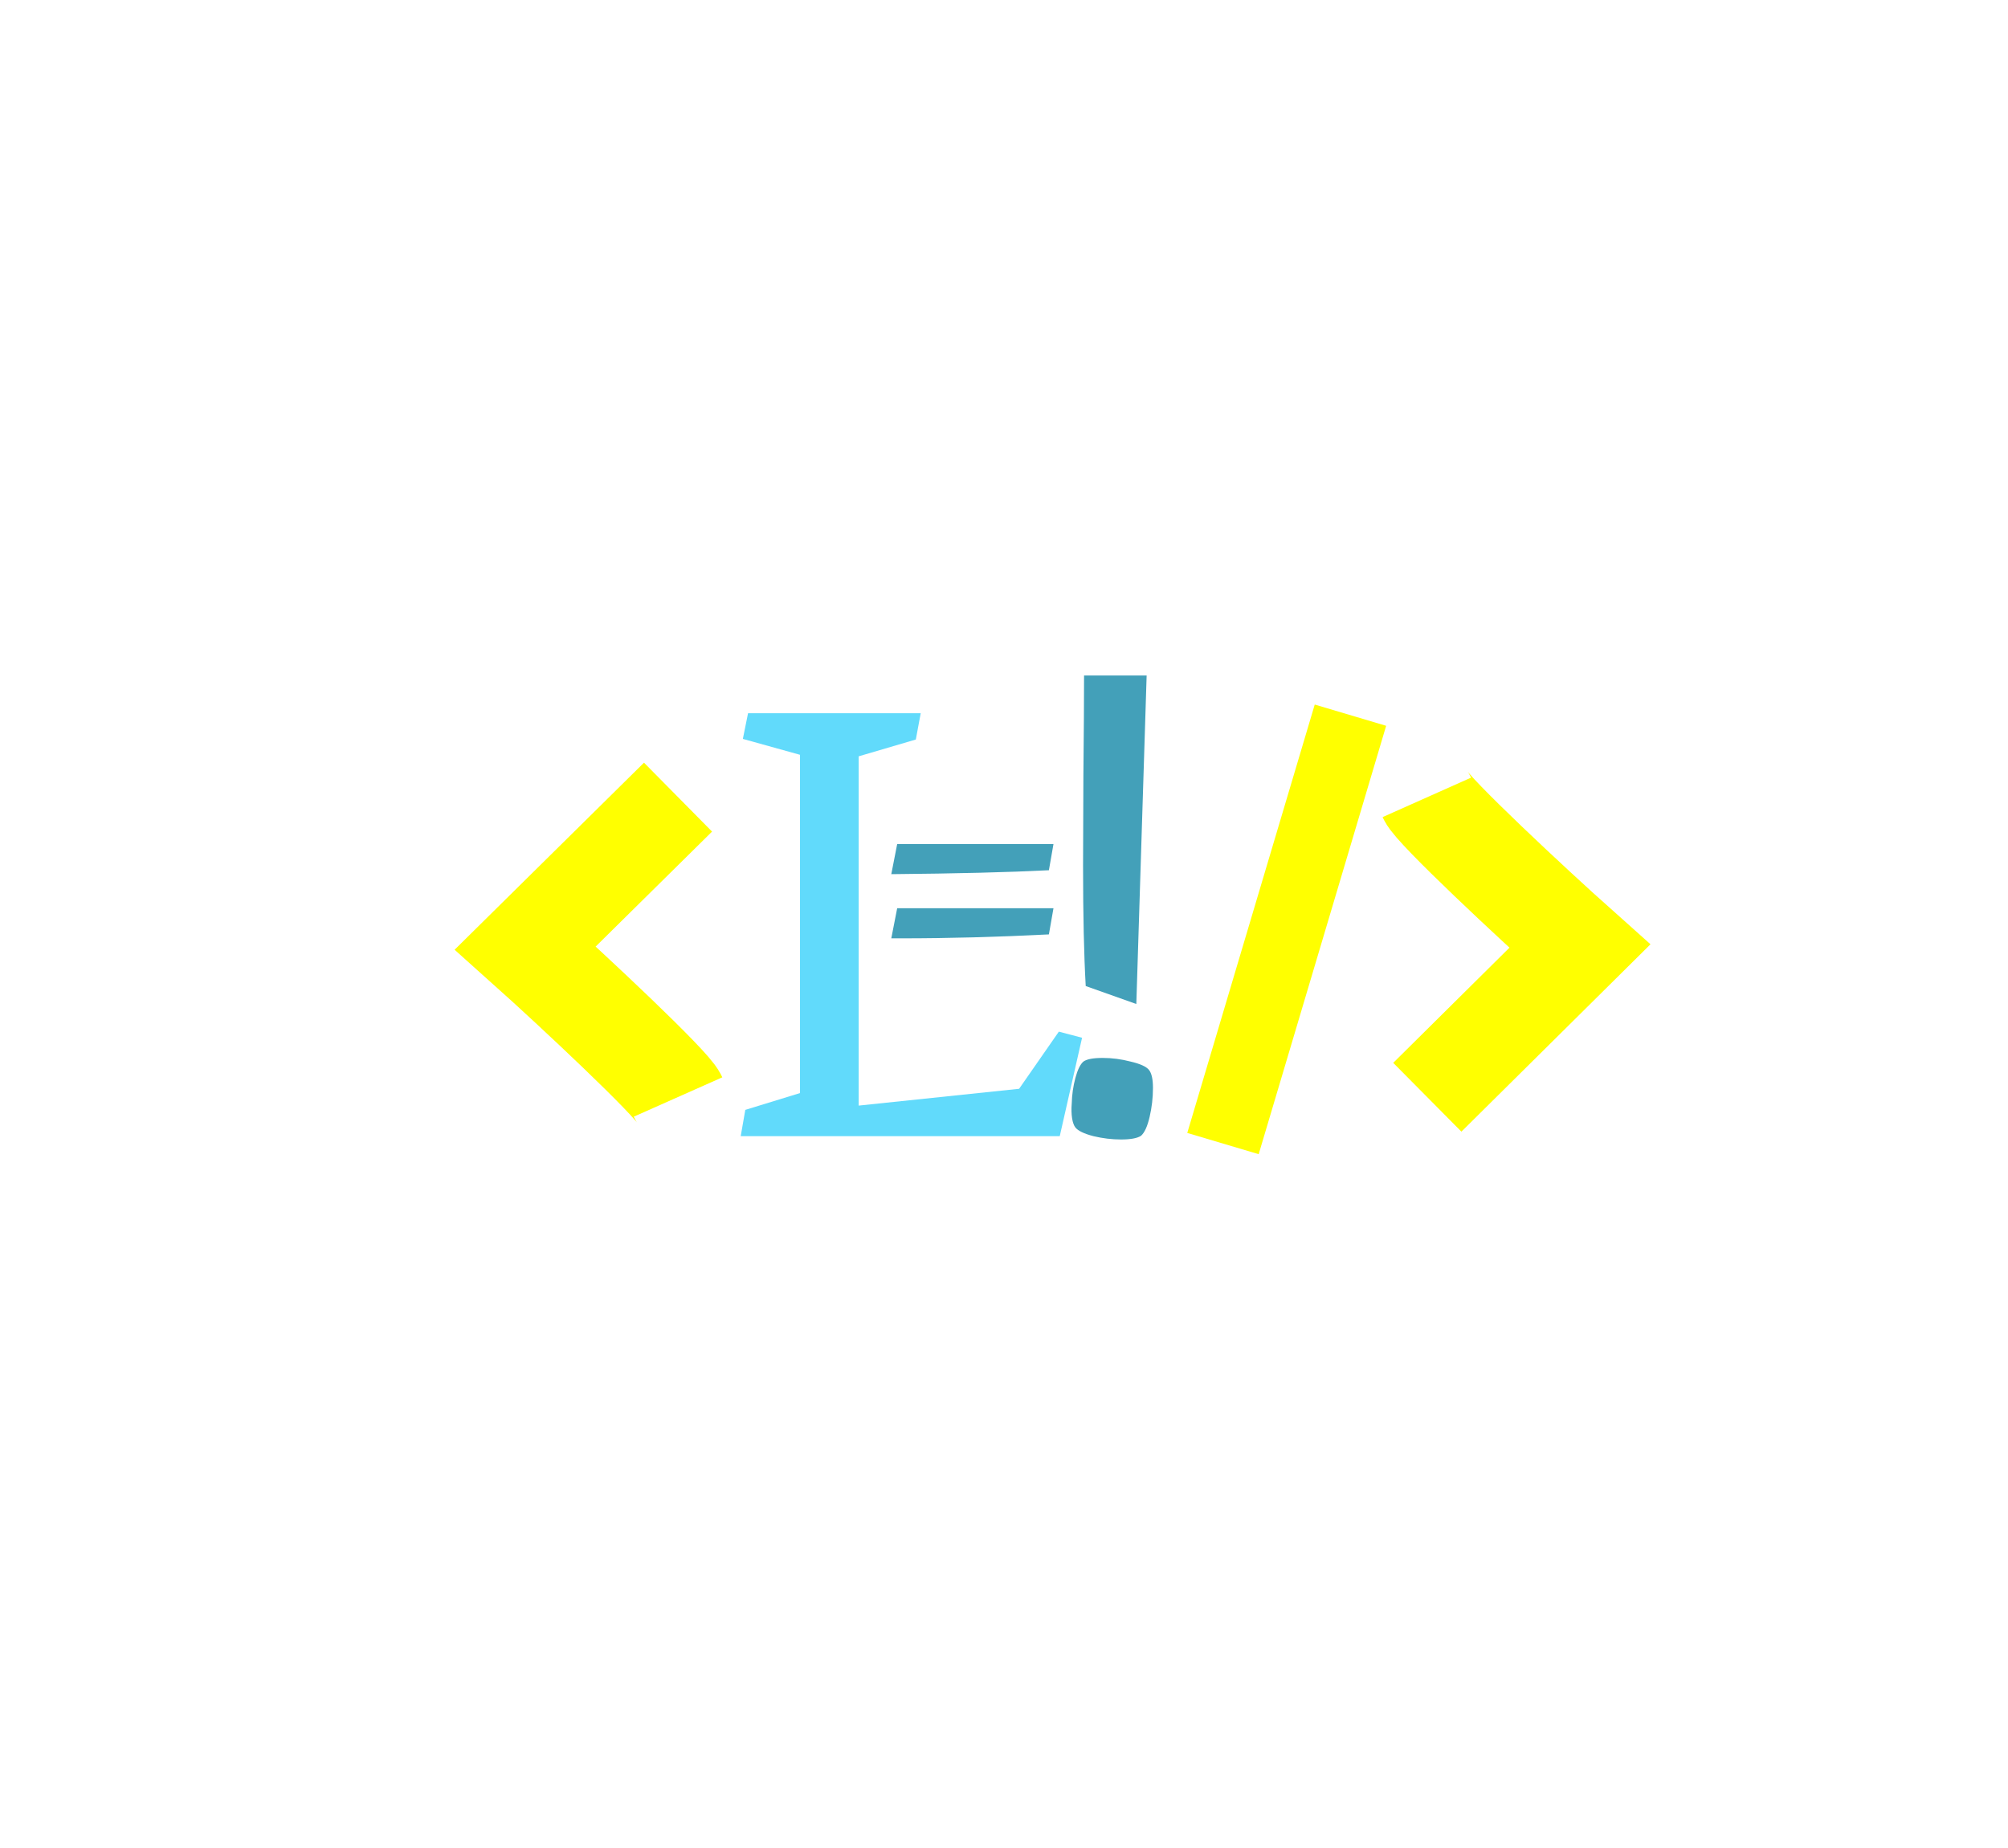 <svg width="539" height="496" viewBox="0 0 539 496" fill="none" xmlns="http://www.w3.org/2000/svg">
<g filter="url(#filter0_d_2_53)">
<path d="M182 294.49C180.4 290.89 153.667 265.823 141 254.49L182 213.99" stroke="#FFFF00" stroke-width="26"/>
</g>
<g filter="url(#filter1_d_2_53)">
<path d="M383 214.055C384.606 217.653 411.38 242.677 424.064 253.99L383.129 294.555" stroke="#FFFF00" stroke-width="26"/>
</g>
<g filter="url(#filter2_d_2_53)">
<path d="M328.28 306.99L362.495 191.99" stroke="#FFFF00" stroke-width="20"/>
</g>
<g filter="url(#filter3_d_2_53)">
<path d="M284.221 276.945L290.456 278.586L284.467 305L198.827 305L200.057 297.945L214.741 293.434L214.741 202.625L199.401 198.359L200.795 191.469L247.143 191.469L245.831 198.523L230.491 203.035L230.491 296.797L273.557 292.285L284.221 276.945Z" fill="#61DAFB"/>
</g>
<g filter="url(#filter4_d_2_53)">
<path d="M240.829 226.583L282.782 226.583L281.551 233.615C270.848 234.162 256.747 234.513 239.247 234.669L240.829 226.583ZM240.829 243.81L282.782 243.81L281.551 250.841C267.684 251.544 254.5 251.896 242 251.896L239.247 251.896L240.829 243.81Z" fill="#43A0B9"/>
</g>
<g filter="url(#filter5_d_2_53)">
<path d="M291.437 264.701C290.96 256.361 290.722 245.579 290.722 232.354L290.811 208.228C290.93 196.552 290.99 187.587 290.99 181.332L307.789 181.332L305.019 269.526L291.437 264.701ZM290.811 284.984C291.705 284.329 293.432 284.001 295.994 284.001C298.496 284.001 300.998 284.329 303.5 284.984C306.061 285.58 307.699 286.325 308.414 287.218C309.129 288.112 309.486 289.72 309.486 292.043C309.486 294.665 309.188 297.256 308.593 299.817C307.997 302.379 307.223 304.077 306.27 304.911C305.257 305.566 303.47 305.894 300.908 305.894C298.466 305.894 295.994 305.596 293.492 305C290.99 304.345 289.381 303.57 288.667 302.677C288.25 302.141 287.952 301.307 287.773 300.175C287.594 298.983 287.564 297.673 287.684 296.243C287.743 293.86 288.071 291.567 288.667 289.363C289.262 287.159 289.977 285.699 290.811 284.984Z" fill="#43A0B9"/>
</g>
<defs>
<filter id="filter0_d_2_53" x="95.027" y="177.741" width="125.852" height="150.656" filterUnits="userSpaceOnUse" color-interpolation-filters="sRGB">
<feFlood flood-opacity="0" result="BackgroundImageFix"/>
<feColorMatrix in="SourceAlpha" type="matrix" values="0 0 0 0 0 0 0 0 0 0 0 0 0 0 0 0 0 0 127 0" result="hardAlpha"/>
<feOffset/>
<feGaussianBlur stdDeviation="13.5"/>
<feComposite in2="hardAlpha" operator="out"/>
<feColorMatrix type="matrix" values="0 0 0 0 1 0 0 0 0 1 0 0 0 0 0 0 0 0 0.8 0"/>
<feBlend mode="normal" in2="BackgroundImageFix" result="effect1_dropShadow_2_53"/>
<feBlend mode="normal" in="SourceGraphic" in2="effect1_dropShadow_2_53" result="shape"/>
</filter>
<filter id="filter1_d_2_53" x="344.129" y="180.13" width="125.907" height="150.659" filterUnits="userSpaceOnUse" color-interpolation-filters="sRGB">
<feFlood flood-opacity="0" result="BackgroundImageFix"/>
<feColorMatrix in="SourceAlpha" type="matrix" values="0 0 0 0 0 0 0 0 0 0 0 0 0 0 0 0 0 0 127 0" result="hardAlpha"/>
<feOffset/>
<feGaussianBlur stdDeviation="13.5"/>
<feComposite in2="hardAlpha" operator="out"/>
<feColorMatrix type="matrix" values="0 0 0 0 1 0 0 0 0 1 0 0 0 0 0 0 0 0 0.8 0"/>
<feBlend mode="normal" in2="BackgroundImageFix" result="effect1_dropShadow_2_53"/>
<feBlend mode="normal" in="SourceGraphic" in2="effect1_dropShadow_2_53" result="shape"/>
</filter>
<filter id="filter2_d_2_53" x="291.695" y="162.138" width="107.384" height="174.703" filterUnits="userSpaceOnUse" color-interpolation-filters="sRGB">
<feFlood flood-opacity="0" result="BackgroundImageFix"/>
<feColorMatrix in="SourceAlpha" type="matrix" values="0 0 0 0 0 0 0 0 0 0 0 0 0 0 0 0 0 0 127 0" result="hardAlpha"/>
<feOffset/>
<feGaussianBlur stdDeviation="13.5"/>
<feComposite in2="hardAlpha" operator="out"/>
<feColorMatrix type="matrix" values="0 0 0 0 1 0 0 0 0 1 0 0 0 0 0 0 0 0 0.8 0"/>
<feBlend mode="normal" in2="BackgroundImageFix" result="effect1_dropShadow_2_53"/>
<feBlend mode="normal" in="SourceGraphic" in2="effect1_dropShadow_2_53" result="shape"/>
</filter>
<filter id="filter3_d_2_53" x="171.827" y="164.469" width="145.629" height="167.531" filterUnits="userSpaceOnUse" color-interpolation-filters="sRGB">
<feFlood flood-opacity="0" result="BackgroundImageFix"/>
<feColorMatrix in="SourceAlpha" type="matrix" values="0 0 0 0 0 0 0 0 0 0 0 0 0 0 0 0 0 0 127 0" result="hardAlpha"/>
<feOffset/>
<feGaussianBlur stdDeviation="13.5"/>
<feComposite in2="hardAlpha" operator="out"/>
<feColorMatrix type="matrix" values="0 0 0 0 0.459 0 0 0 0 0.889 0 0 0 0 0.983 0 0 0 0.8 0"/>
<feBlend mode="normal" in2="BackgroundImageFix" result="effect1_dropShadow_2_53"/>
<feBlend mode="normal" in="SourceGraphic" in2="effect1_dropShadow_2_53" result="shape"/>
</filter>
<filter id="filter4_d_2_53" x="212.247" y="199.583" width="97.535" height="79.312" filterUnits="userSpaceOnUse" color-interpolation-filters="sRGB">
<feFlood flood-opacity="0" result="BackgroundImageFix"/>
<feColorMatrix in="SourceAlpha" type="matrix" values="0 0 0 0 0 0 0 0 0 0 0 0 0 0 0 0 0 0 127 0" result="hardAlpha"/>
<feOffset/>
<feGaussianBlur stdDeviation="13.5"/>
<feComposite in2="hardAlpha" operator="out"/>
<feColorMatrix type="matrix" values="0 0 0 0 0.125 0 0 0 0 0.549 0 0 0 0 0.787 0 0 0 0.8 0"/>
<feBlend mode="normal" in2="BackgroundImageFix" result="effect1_dropShadow_2_53"/>
<feBlend mode="normal" in="SourceGraphic" in2="effect1_dropShadow_2_53" result="shape"/>
</filter>
<filter id="filter5_d_2_53" x="260.505" y="154.332" width="75.981" height="178.562" filterUnits="userSpaceOnUse" color-interpolation-filters="sRGB">
<feFlood flood-opacity="0" result="BackgroundImageFix"/>
<feColorMatrix in="SourceAlpha" type="matrix" values="0 0 0 0 0 0 0 0 0 0 0 0 0 0 0 0 0 0 127 0" result="hardAlpha"/>
<feOffset/>
<feGaussianBlur stdDeviation="13.5"/>
<feComposite in2="hardAlpha" operator="out"/>
<feColorMatrix type="matrix" values="0 0 0 0 0.125 0 0 0 0 0.549 0 0 0 0 0.787 0 0 0 0.8 0"/>
<feBlend mode="normal" in2="BackgroundImageFix" result="effect1_dropShadow_2_53"/>
<feBlend mode="normal" in="SourceGraphic" in2="effect1_dropShadow_2_53" result="shape"/>
</filter>
</defs>
</svg>
